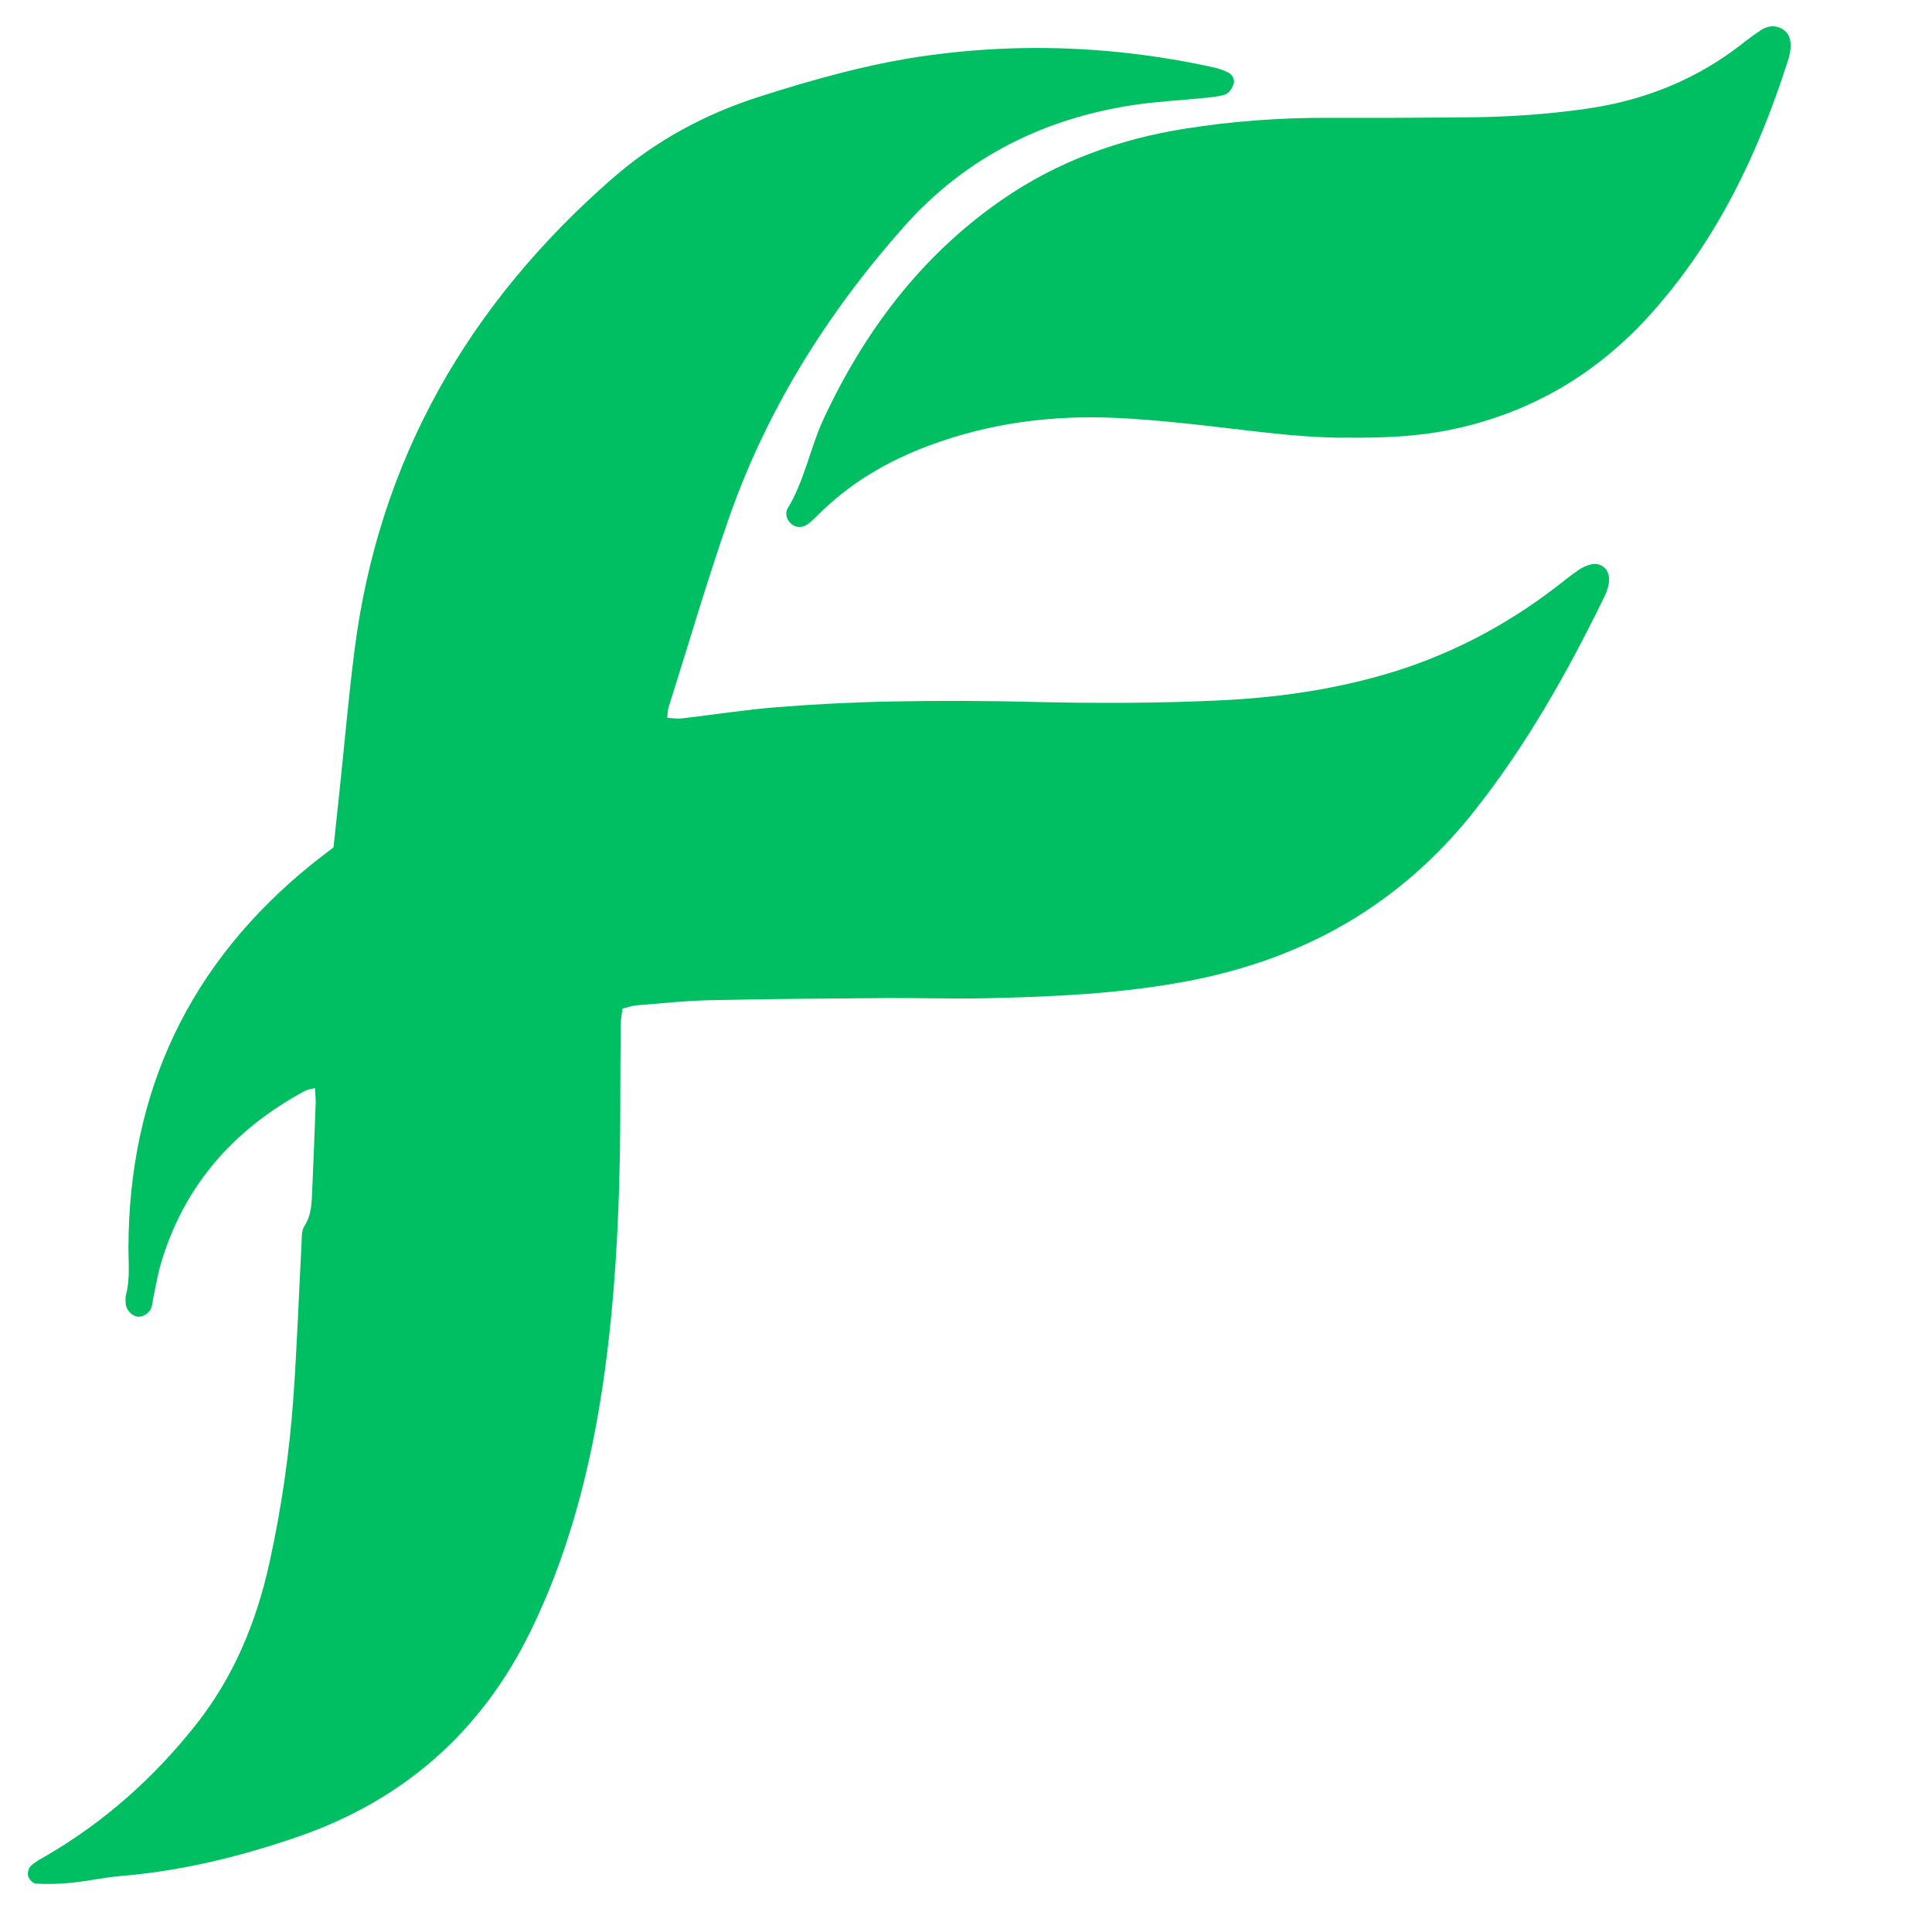 <?xml version="1.0" encoding="UTF-8" standalone="no" ?>
<!DOCTYPE svg PUBLIC "-//W3C//DTD SVG 1.1//EN" "http://www.w3.org/Graphics/SVG/1.1/DTD/svg11.dtd">
<svg xmlns="http://www.w3.org/2000/svg" xmlns:xlink="http://www.w3.org/1999/xlink" version="1.1" width="1080" height="1080" viewBox="0 0 1080 1080" xml:space="preserve">
<desc>Created with Fabric.js 5.2.4</desc>
<defs>
</defs>
<g transform="matrix(1 0 0 1 540 540)" id="24530563-6f30-4a7a-9d2b-9eb1ba417101"  >
<rect style="stroke: none; stroke-width: 1; stroke-dasharray: none; stroke-linecap: butt; stroke-dashoffset: 0; stroke-linejoin: miter; stroke-miterlimit: 4; fill: rgb(255,255,255); fill-rule: nonzero; opacity: 1; visibility: hidden;" vector-effect="non-scaling-stroke"  x="-540" y="-540" rx="0" ry="0" width="1080" height="1080" />
</g>
<g transform="matrix(1 0 0 1 540 540)" id="21206152-f2f7-4168-90f6-9accb799149f"  >
</g>
<g transform="matrix(4.75 0 0 4.75 457.52 540)" clip-path="url(#CLIPPATH_3)"  >
<clipPath id="CLIPPATH_3" >
	<path transform="matrix(1 0 0 1 0.17 0.02) translate(-118.72, -131.35)" id="6" d="M 25.438 23.18 L 212 23.18 L 212 239.527 L 25.438 239.527 Z M 25.438 23.18" stroke-linecap="round" />
</clipPath>
<path style="stroke: none; stroke-width: 1; stroke-dasharray: none; stroke-linecap: butt; stroke-dashoffset: 0; stroke-linejoin: miter; stroke-miterlimit: 4; fill: rgb(0,191,99); fill-rule: nonzero; opacity: 1;" vector-effect="non-scaling-stroke"  transform=" translate(-118.55, -131.34)" d="M 59.297 145.703 C 58.664 145.867 58.379 145.895 58.16 146.016 C 49.777 150.523 43.887 157.133 41.164 166.371 C 40.797 167.605 40.594 168.879 40.324 170.125 C 40.227 170.57 40.203 171.043 40.066 171.477 C 39.848 172.195 39.008 172.723 38.371 172.602 C 37.695 172.48 37.074 171.805 37.02 171.059 C 36.992 170.691 36.977 170.312 37.074 169.961 C 37.547 168.145 37.344 166.316 37.344 164.488 C 37.398 146.082 44.523 131.02 58.852 119.414 C 59.707 118.723 60.586 118.074 61.48 117.383 C 61.723 115.148 61.953 112.953 62.184 110.773 C 62.766 105.301 63.238 99.801 63.93 94.344 C 66.762 71.793 77.352 53.441 94.352 38.609 C 99.402 34.207 105.188 31.09 111.551 29.047 C 118.039 26.973 124.57 25.145 131.312 24.199 C 135.039 23.684 138.789 23.387 142.57 23.316 C 150.141 23.184 157.602 23.953 164.984 25.566 C 165.594 25.699 166.219 25.902 166.773 26.188 C 167.285 26.461 167.586 27.043 167.395 27.582 C 167.234 28.043 166.84 28.641 166.422 28.777 C 165.566 29.059 164.617 29.113 163.711 29.207 C 161.246 29.453 158.77 29.59 156.316 29.914 C 145.371 31.43 135.973 36.035 128.59 44.352 C 119.613 54.484 112.5 65.793 108.016 78.617 C 105.445 85.973 103.262 93.477 100.906 100.914 C 100.797 101.25 100.812 101.629 100.758 102.133 C 101.355 102.16 101.883 102.266 102.398 102.211 C 106.137 101.777 109.859 101.184 113.598 100.887 C 118.176 100.52 122.766 100.289 127.359 100.207 C 132.871 100.098 138.383 100.125 143.895 100.262 C 151.25 100.438 158.59 100.426 165.934 100.074 C 172.367 99.762 178.719 98.879 184.922 97.105 C 192.426 94.965 199.238 91.445 205.414 86.691 C 206.281 86.012 207.148 85.324 208.055 84.699 C 208.504 84.402 209.031 84.156 209.547 84.062 C 210.656 83.848 211.562 84.617 211.59 85.73 C 211.59 86.094 211.562 86.473 211.453 86.812 C 211.332 87.246 211.145 87.68 210.941 88.086 C 206.621 96.93 201.797 105.465 195.648 113.211 C 186.969 124.129 175.672 130.52 162.059 133.105 C 154.176 134.609 146.199 134.961 138.223 135.137 C 134.281 135.219 130.324 135.086 126.371 135.113 C 119.477 135.164 112.594 135.219 105.703 135.367 C 102.855 135.438 100.027 135.734 97.184 135.965 C 96.652 136.004 96.125 136.207 95.488 136.359 C 95.406 137.02 95.285 137.645 95.285 138.266 C 95.246 141.301 95.23 144.336 95.23 147.355 C 95.23 155.902 94.973 164.434 94.121 172.941 C 93.09 183.195 91.234 193.297 87.551 202.98 C 86.711 205.203 85.75 207.41 84.707 209.551 C 78.91 221.457 69.699 229.555 57.188 233.848 C 50.496 236.152 43.641 237.832 36.559 238.426 C 34.555 238.59 32.562 239.035 30.559 239.238 C 29.203 239.375 27.82 239.402 26.453 239.336 C 26.129 239.32 25.641 238.832 25.547 238.469 C 25.438 238.102 25.586 237.492 25.859 237.25 C 26.371 236.762 27.051 236.41 27.688 236.043 C 34.512 232.062 40.309 226.902 45.211 220.723 C 49.711 215.078 52.391 208.59 53.934 201.602 C 55.355 195.141 56.305 188.598 56.766 181.988 C 57.188 176.043 57.391 170.07 57.715 164.109 C 57.754 163.379 57.688 162.523 58.039 161.969 C 58.906 160.641 58.906 159.191 58.973 157.73 C 59.121 154.426 59.246 151.121 59.367 147.816 C 59.422 147.207 59.34 146.582 59.297 145.703 Z M 59.297 145.703" stroke-linecap="round" />
</g>
<g transform="matrix(5.14 0 0 5.14 720.27 154.67)" clip-path="url(#CLIPPATH_4)"  >
<clipPath id="CLIPPATH_4" >
	<path transform="matrix(1 0 0 1 -0.22 -0.02) translate(-168.91, -55)" id="3769" d="M 114 27 L 223.82 27 L 223.82 83 L 114 83 Z M 114 27" stroke-linecap="round" />
</clipPath>
<path style="stroke: none; stroke-width: 1; stroke-dasharray: none; stroke-linecap: butt; stroke-dashoffset: 0; stroke-linejoin: miter; stroke-miterlimit: 4; fill: rgb(0,191,99); fill-rule: nonzero; opacity: 1;" vector-effect="non-scaling-stroke"  transform=" translate(-169.13, -55.02)" d="M 175.48 72.523 C 171.582 72.578 167.207 72.051 162.832 71.535 C 158.727 71.047 154.625 70.586 150.504 70.383 C 143.477 70.043 136.598 70.926 129.961 73.418 C 125.434 75.109 121.359 77.52 117.934 80.961 C 117.605 81.285 117.281 81.613 116.918 81.883 C 116.32 82.344 115.645 82.355 115.129 81.965 C 114.613 81.586 114.316 80.801 114.652 80.242 C 116.523 77.156 117.121 73.555 118.648 70.316 C 123.105 60.836 129.227 52.723 137.895 46.707 C 143.949 42.496 150.723 40.043 157.969 38.906 C 163.047 38.109 168.168 37.727 173.328 37.742 C 178.191 37.754 183.051 37.742 187.93 37.699 C 192.52 37.676 197.098 37.402 201.648 36.738 C 207.867 35.832 213.488 33.582 218.445 29.711 C 219.094 29.195 219.758 28.707 220.449 28.246 C 221.18 27.746 222.008 27.609 222.793 28.059 C 223.727 28.586 223.82 29.508 223.699 30.469 C 223.645 30.836 223.562 31.188 223.441 31.539 C 220.23 41.602 215.75 50.988 208.652 58.938 C 202.734 65.59 195.434 69.895 186.668 71.684 C 183.148 72.402 179.586 72.562 175.48 72.523 Z M 175.48 72.523" stroke-linecap="round" />
</g>
</svg>